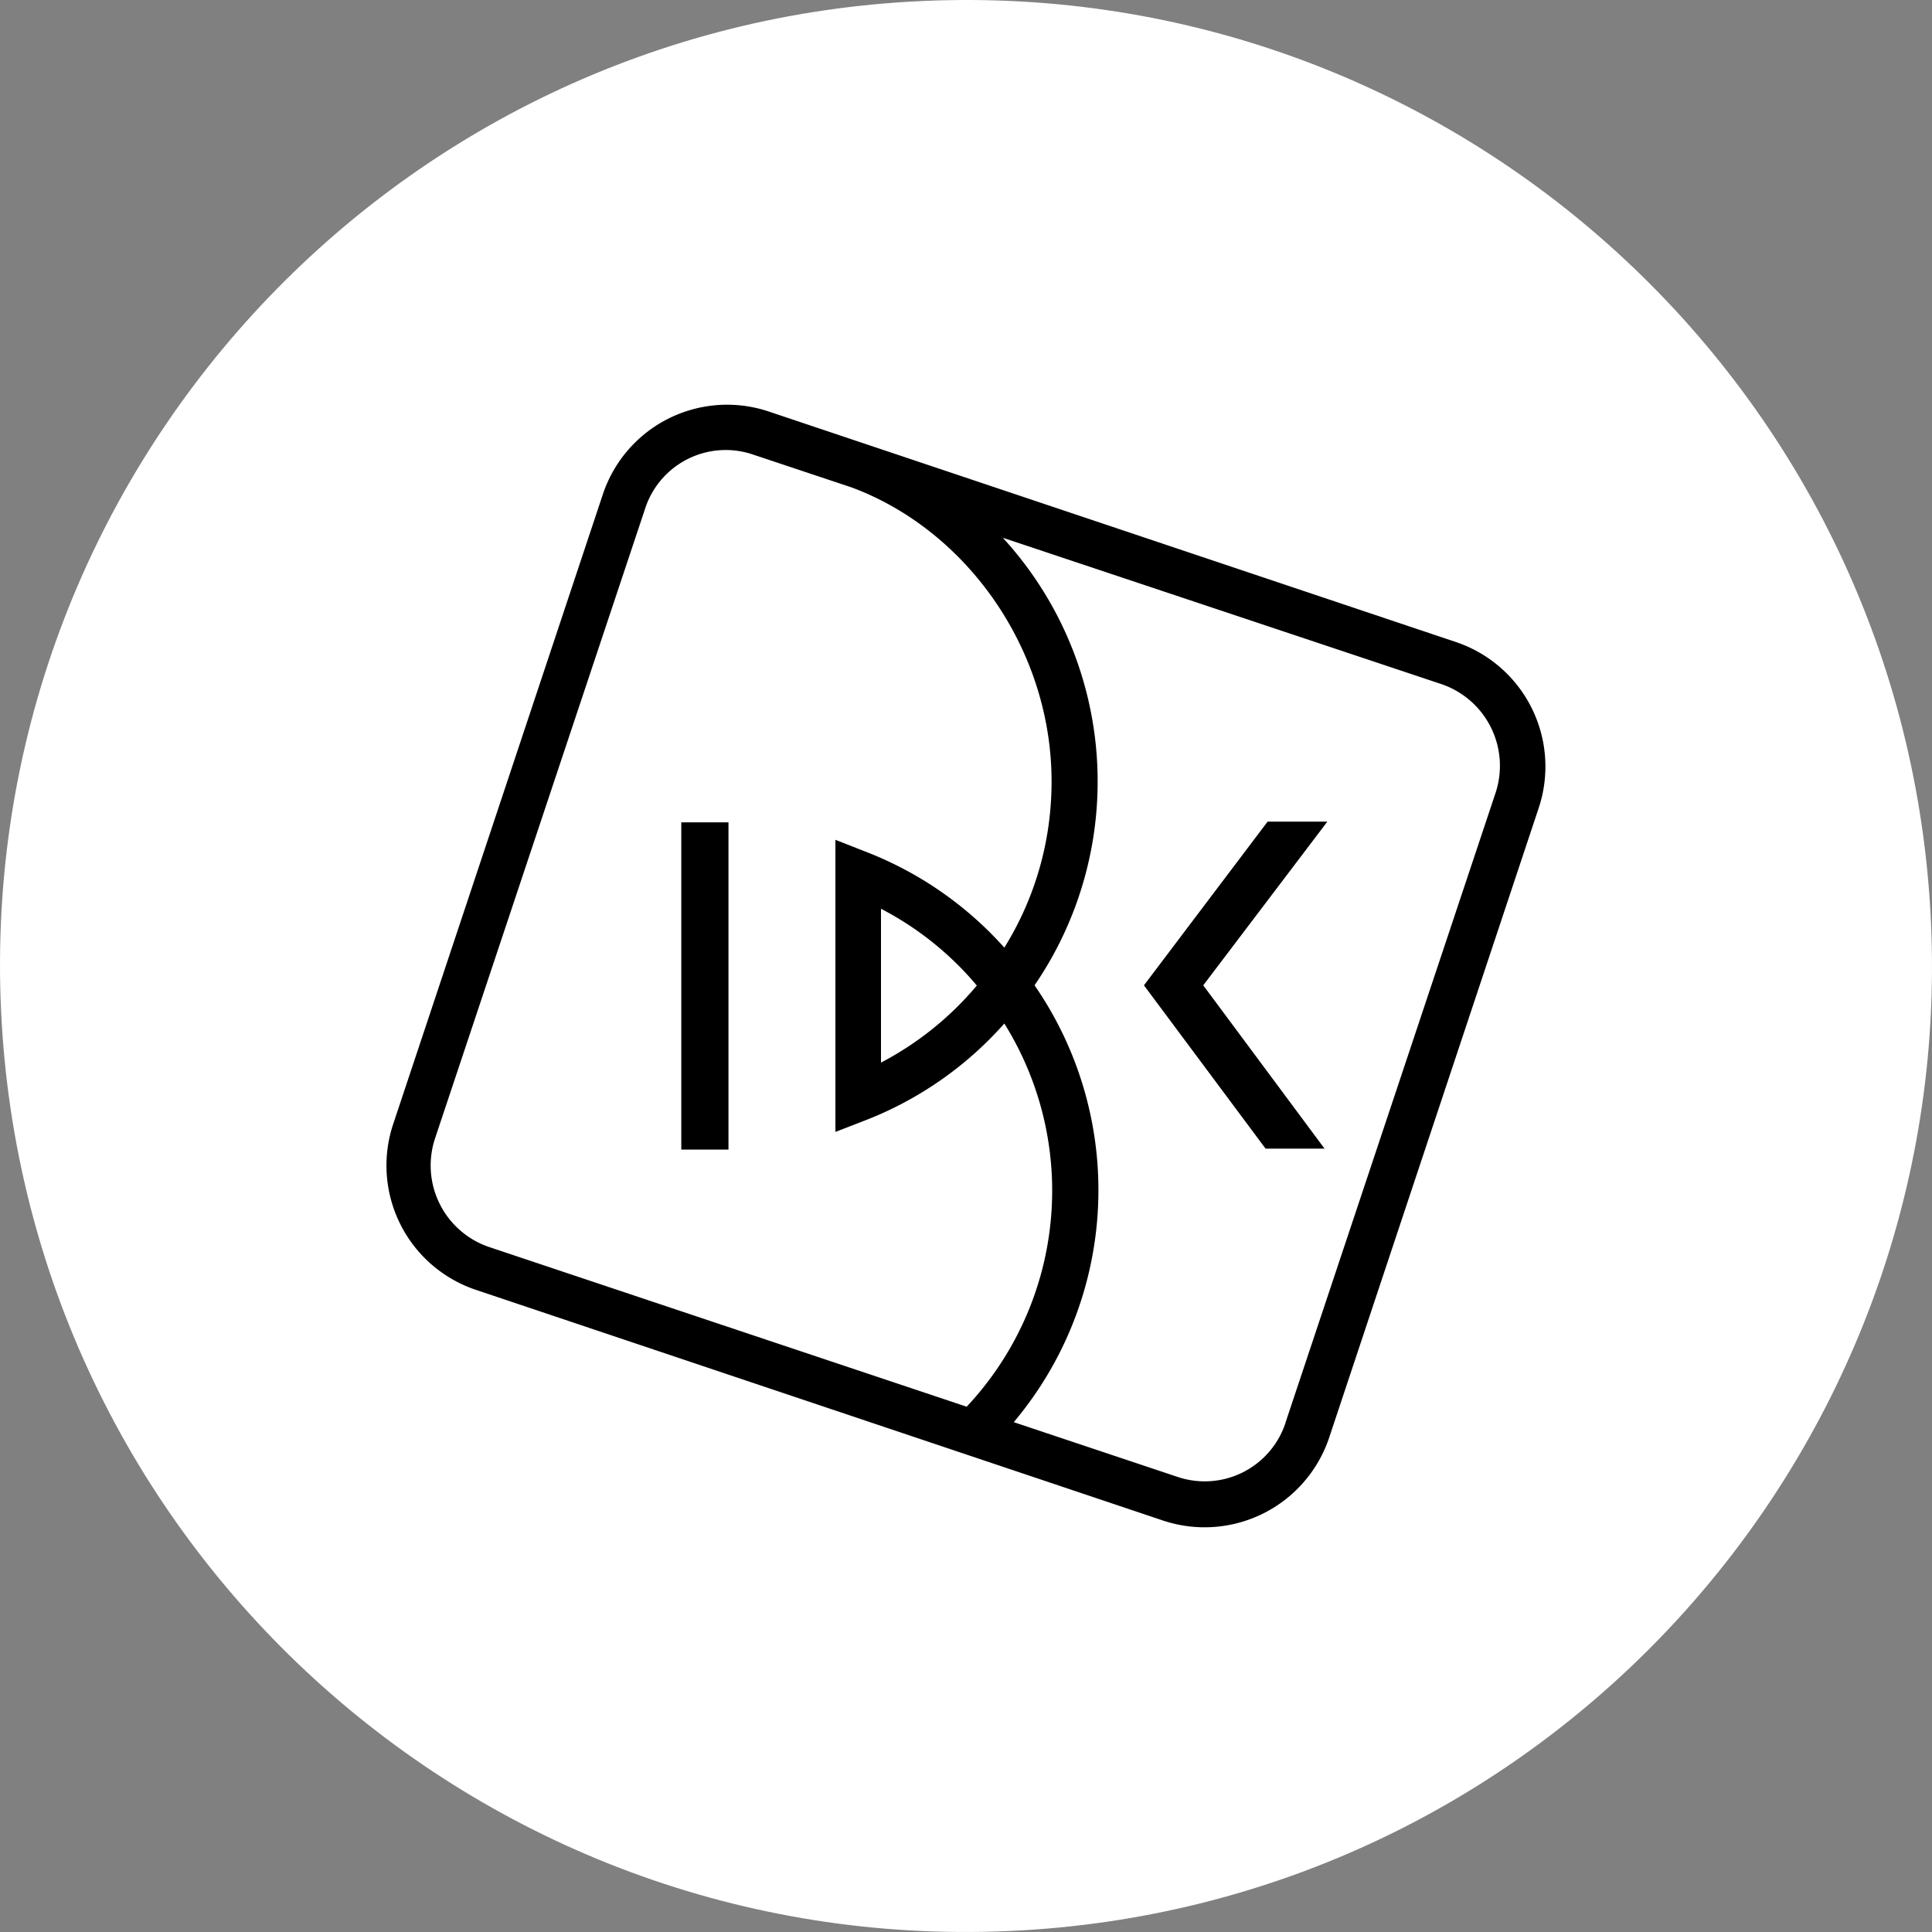 <svg id="레이어_1" data-name="레이어 1" xmlns="http://www.w3.org/2000/svg" viewBox="0 0 1080 1080"><rect x="0" y="0" width="1080" height="1080" fill="#808080" stroke="none"/><defs><style>.cls-1{fill:#fff;}</style></defs><path class="cls-1" d="M515.53.57C217.62,14-13,266.4.57,564.37s265.91,528.47,563.86,515.07,528.53-266,515-563.89S813.54-13,515.53.57Z"/><rect x="380.85" y="459.7" width="26.37" height="182.93"/><polygon points="708.59 459.31 639.47 550.8 707.46 642.09 740.42 642.09 672.62 550.8 741.98 459.31 708.59 459.31"/><path d="M813.84,358.89,429.62,230A73.21,73.21,0,0,0,337,276.33L219.78,628.41a73.29,73.29,0,0,0,46.4,92.67l384.22,129A73.44,73.44,0,0,0,743,803.68L860.17,451.6A73.43,73.43,0,0,0,813.84,358.89ZM540.5,786.4,273.83,697.23a48.12,48.12,0,0,1-30.76-60.48L360.59,284.43a47.36,47.36,0,0,1,59.56-30.6l.38.13L476,272.45c67.22,24.92,116.29,96.72,111.52,175a175,175,0,0,1-26.09,82.29,201.13,201.13,0,0,0-77.26-53.54L467,469.46v163.3L484.42,626a200.7,200.7,0,0,0,77-53.85,176.51,176.51,0,0,1-21,214.16l.17-.13Zm5.55-235.47A176.89,176.89,0,0,1,492.48,594V508A175.09,175.09,0,0,1,546.05,550.93Zm290.08-108L718.61,795.23a.93.93,0,0,0,0,.13,47.53,47.53,0,0,1-60,30.35L566.7,795a201.43,201.43,0,0,0,11.62-244.21,201.61,201.61,0,0,0-17.74-250.18l244.8,81.69A48.24,48.24,0,0,1,836.13,442.93Z"/></svg>